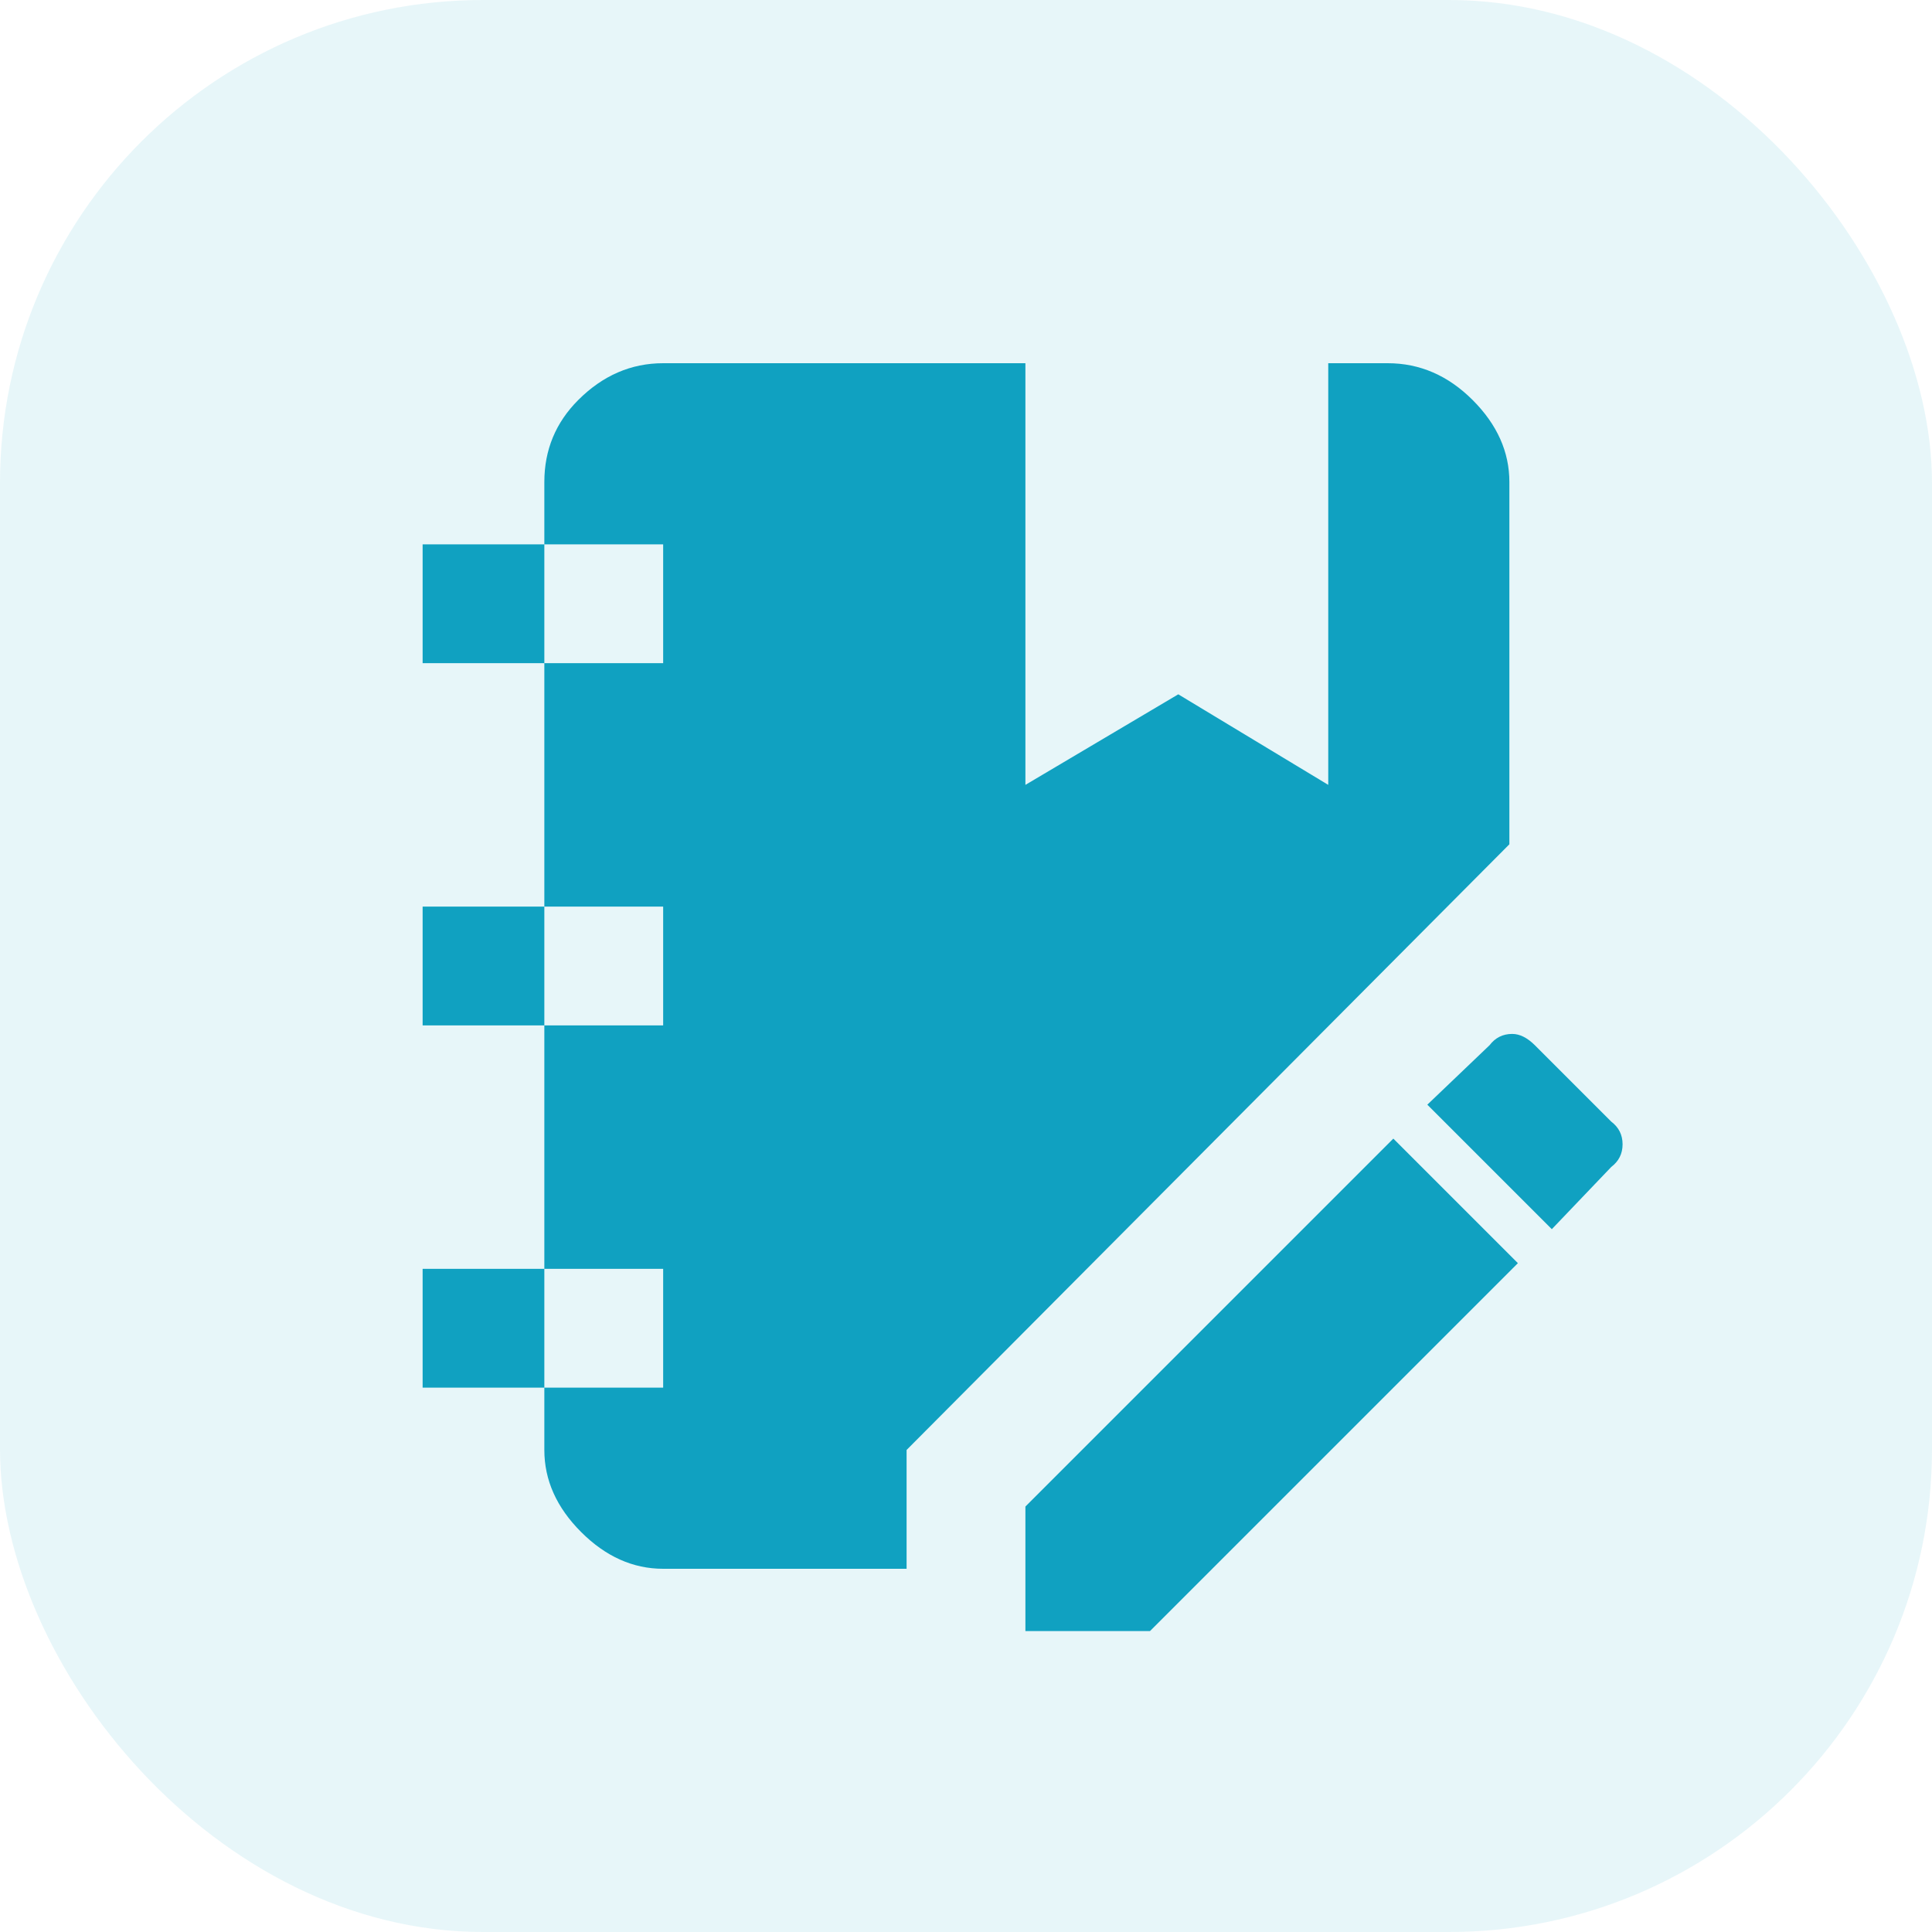 <svg width="32" height="32" viewBox="0 0 32 32" fill="none" xmlns="http://www.w3.org/2000/svg">
<rect width="32" height="32" rx="8" fill="#10A1C1" fill-opacity="0.1"/>
<path d="M25.047 17.125C25.172 17.125 25.297 17.188 25.422 17.312L26.688 18.578C26.812 18.672 26.875 18.797 26.875 18.953C26.875 19.109 26.812 19.234 26.688 19.328L25.703 20.359L23.641 18.297L24.672 17.312C24.766 17.188 24.891 17.125 25.047 17.125ZM23.078 18.859L25.141 20.922L19.047 27.016H16.984V24.953L23.078 18.859ZM7 10.984V9.016H9.016V7.984C9.016 7.453 9.203 7 9.578 6.625C9.984 6.219 10.453 6.016 10.984 6.016H16.984V13L19.516 11.5L22 13V6.016H22.984C23.516 6.016 23.984 6.219 24.391 6.625C24.797 7.031 25 7.484 25 7.984V13.984L15.016 24.016V25.984H10.984C10.484 25.984 10.031 25.781 9.625 25.375C9.219 24.969 9.016 24.516 9.016 24.016V22.984H7V21.016H9.016V16.984H7V15.016H9.016V10.984H7ZM9.016 10.984H10.984V9.016H9.016V10.984ZM9.016 15.016V16.984H10.984V15.016H9.016ZM9.016 21.016V22.984H10.984V21.016H9.016Z" fill="#10A1C1"/>
</svg>
